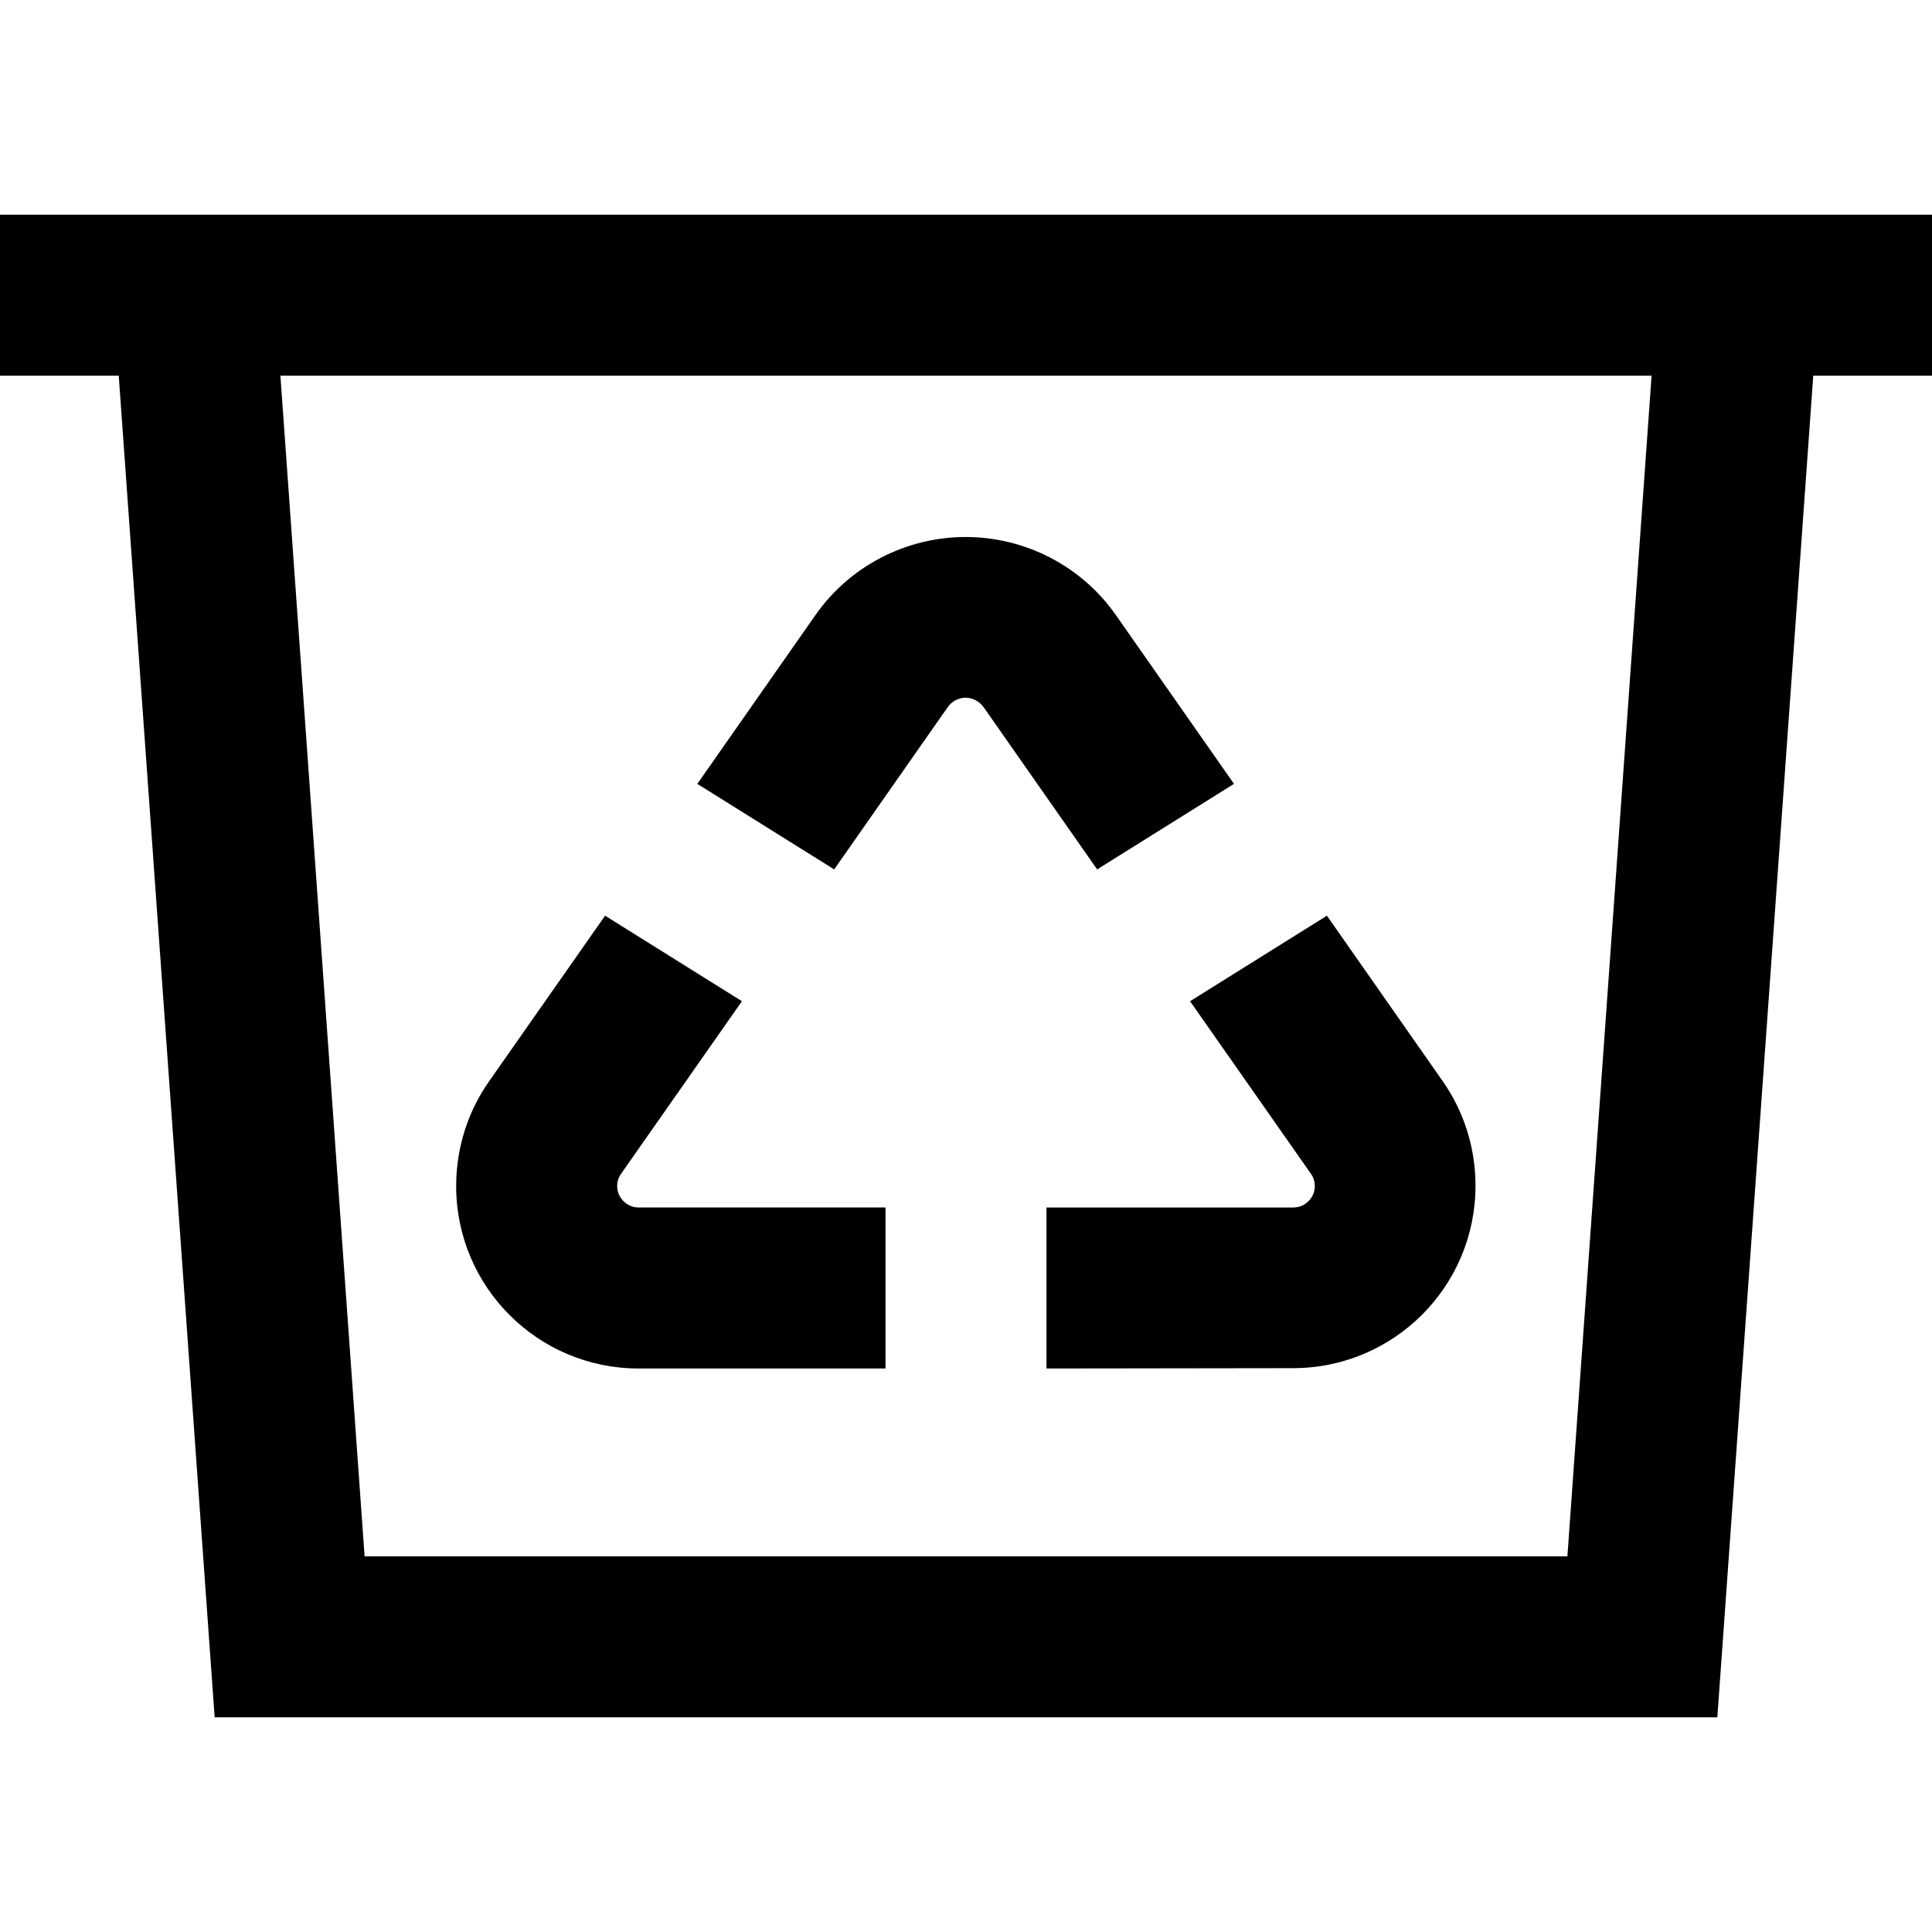 <svg xmlns="http://www.w3.org/2000/svg" width="24" height="24" viewBox="0 0 576 512"><path d="M0 32l32 0 48.1 0 415.8 0L544 32l32 0 0 48-35.4 0L512 480 64 480 35.4 80 0 80 0 32zM83.6 80l25.1 352 358.6 0L492.4 80 83.6 80zM288 176c-2.2 0-4.3 1.1-5.5 2.9l-33.8 48.3-40.8-25.5 35.2-50.3c10.2-14.6 27-23.3 44.8-23.3s34.6 8.7 44.8 23.3l35.2 50.3-40.8 25.5-33.8-48.3c-1.3-1.8-3.3-2.9-5.5-2.9zM180.4 241l40.8 25.5-36 51.4c-.8 1.1-1.2 2.4-1.2 3.7c0 3.5 2.9 6.4 6.4 6.4l73.6 0 0 48-73.6 0c-30.1 0-54.4-24.4-54.4-54.4c0-11.2 3.4-22.1 9.8-31.2L180.4 241zM312 376l0-48 73.6 0c3.5 0 6.4-2.9 6.4-6.4c0-1.3-.4-2.6-1.2-3.7l-36-51.4L395.6 241l34.5 49.3c6.4 9.1 9.8 20 9.8 31.2c0 30.1-24.4 54.4-54.4 54.4L312 376z"/></svg>